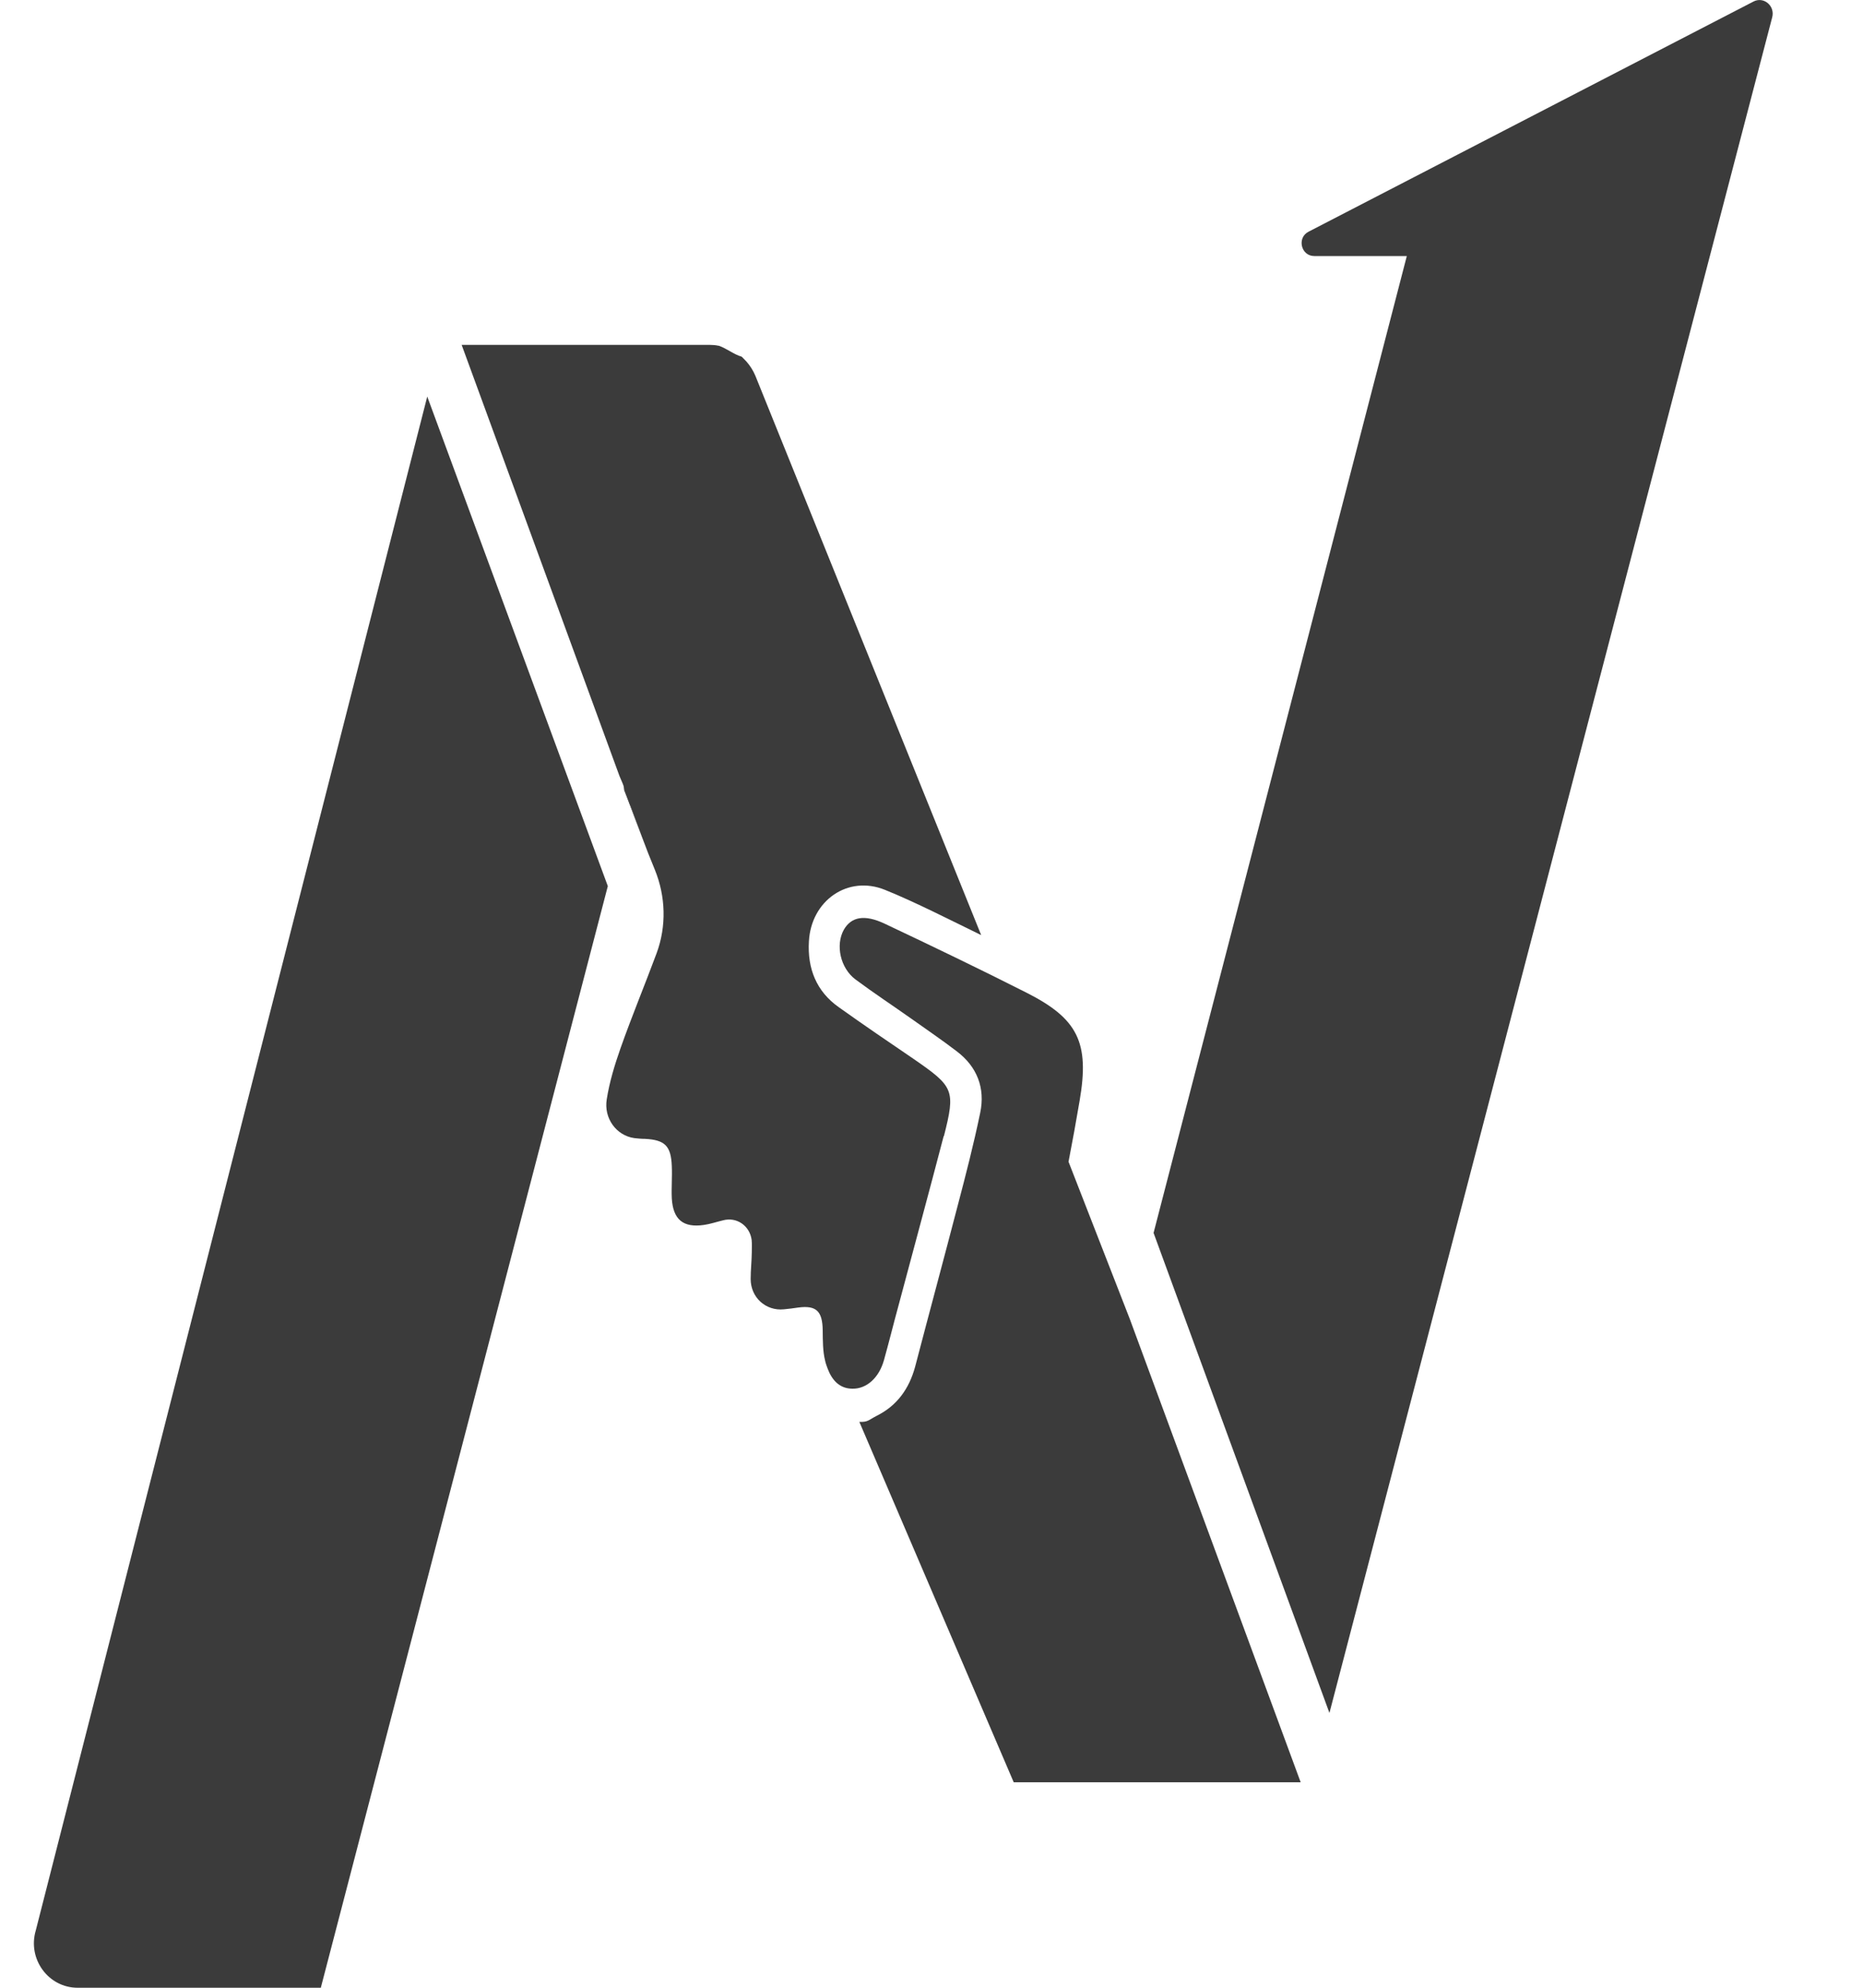 <svg width="15" height="16" viewBox="0 0 15 16" fill="none" xmlns="http://www.w3.org/2000/svg">
<path d="M4.894 7.132L2.583 16H0.625C0.39 16 0.22 15.769 0.288 15.539L3.44 3.192L4.894 7.133V7.132Z" fill="#3B3B3B"/>
<path d="M14.269 0.139L10.704 13.788L9.288 9.924L11.327 2.061H10.582C10.475 2.061 10.44 1.914 10.536 1.865L14.117 0.013C14.199 -0.031 14.293 0.046 14.269 0.139Z" fill="#3B3B3B"/>
<path d="M7.598 9.145C7.479 9.601 7.355 10.056 7.234 10.51C7.194 10.656 7.158 10.803 7.117 10.949C7.077 11.091 6.977 11.18 6.864 11.178C6.784 11.178 6.722 11.138 6.679 11.052L6.664 11.017C6.657 10.997 6.649 10.978 6.644 10.955C6.624 10.876 6.625 10.79 6.624 10.708C6.622 10.554 6.573 10.505 6.425 10.525C6.389 10.53 6.35 10.536 6.312 10.539C6.166 10.554 6.044 10.444 6.044 10.295C6.044 10.224 6.052 10.154 6.053 10.083C6.053 10.049 6.055 10.014 6.052 9.981C6.037 9.866 5.931 9.793 5.821 9.823C5.77 9.835 5.718 9.853 5.667 9.86C5.5 9.884 5.419 9.816 5.409 9.646C5.405 9.56 5.413 9.473 5.409 9.387C5.403 9.224 5.354 9.175 5.192 9.167C5.163 9.167 5.136 9.164 5.107 9.161C4.96 9.14 4.861 8.999 4.885 8.85C4.907 8.709 4.949 8.572 4.996 8.438C5.087 8.18 5.192 7.928 5.287 7.672C5.367 7.455 5.36 7.216 5.273 7.002C5.236 6.913 5.201 6.824 5.168 6.735L5.074 6.48L5.023 6.341C5.023 6.329 5.018 6.32 5.014 6.308L4.988 6.247L3.717 2.776H5.715C5.738 2.776 5.762 2.778 5.785 2.783C5.785 2.783 5.786 2.783 5.788 2.783C5.845 2.802 5.913 2.855 5.969 2.87C5.969 2.87 5.972 2.872 5.974 2.873L6.009 2.909C6.039 2.943 6.064 2.982 6.082 3.025L7.9 7.527C7.67 7.415 7.363 7.258 7.126 7.163C6.826 7.041 6.53 7.25 6.513 7.578C6.5 7.795 6.573 7.98 6.753 8.107C6.951 8.248 7.153 8.386 7.355 8.523C7.679 8.747 7.695 8.772 7.6 9.145H7.598Z" fill="#3B3B3B"/>
<path d="M5.074 6.478L5.168 6.734C5.136 6.651 5.104 6.569 5.073 6.485C5.057 6.442 5.041 6.4 5.025 6.36C5.025 6.353 5.025 6.345 5.025 6.339L5.076 6.478H5.074Z" fill="#3B3B3B"/>
<path d="M10.473 14.346H8.162L6.919 11.445C6.989 11.448 6.991 11.431 7.061 11.395C7.223 11.314 7.32 11.178 7.368 11.002C7.481 10.57 7.598 10.138 7.711 9.704C7.776 9.457 7.84 9.209 7.892 8.958C7.934 8.758 7.867 8.586 7.703 8.462C7.584 8.371 7.46 8.287 7.338 8.2C7.188 8.094 7.036 7.994 6.888 7.884C6.765 7.792 6.726 7.606 6.794 7.484C6.854 7.379 6.961 7.358 7.125 7.436C7.508 7.617 7.889 7.8 8.266 7.991C8.679 8.2 8.773 8.392 8.693 8.858C8.665 9.023 8.635 9.188 8.603 9.353H8.604L9.097 10.618L10.472 14.345L10.473 14.346Z" fill="#3B3B3B"/>
</svg>
